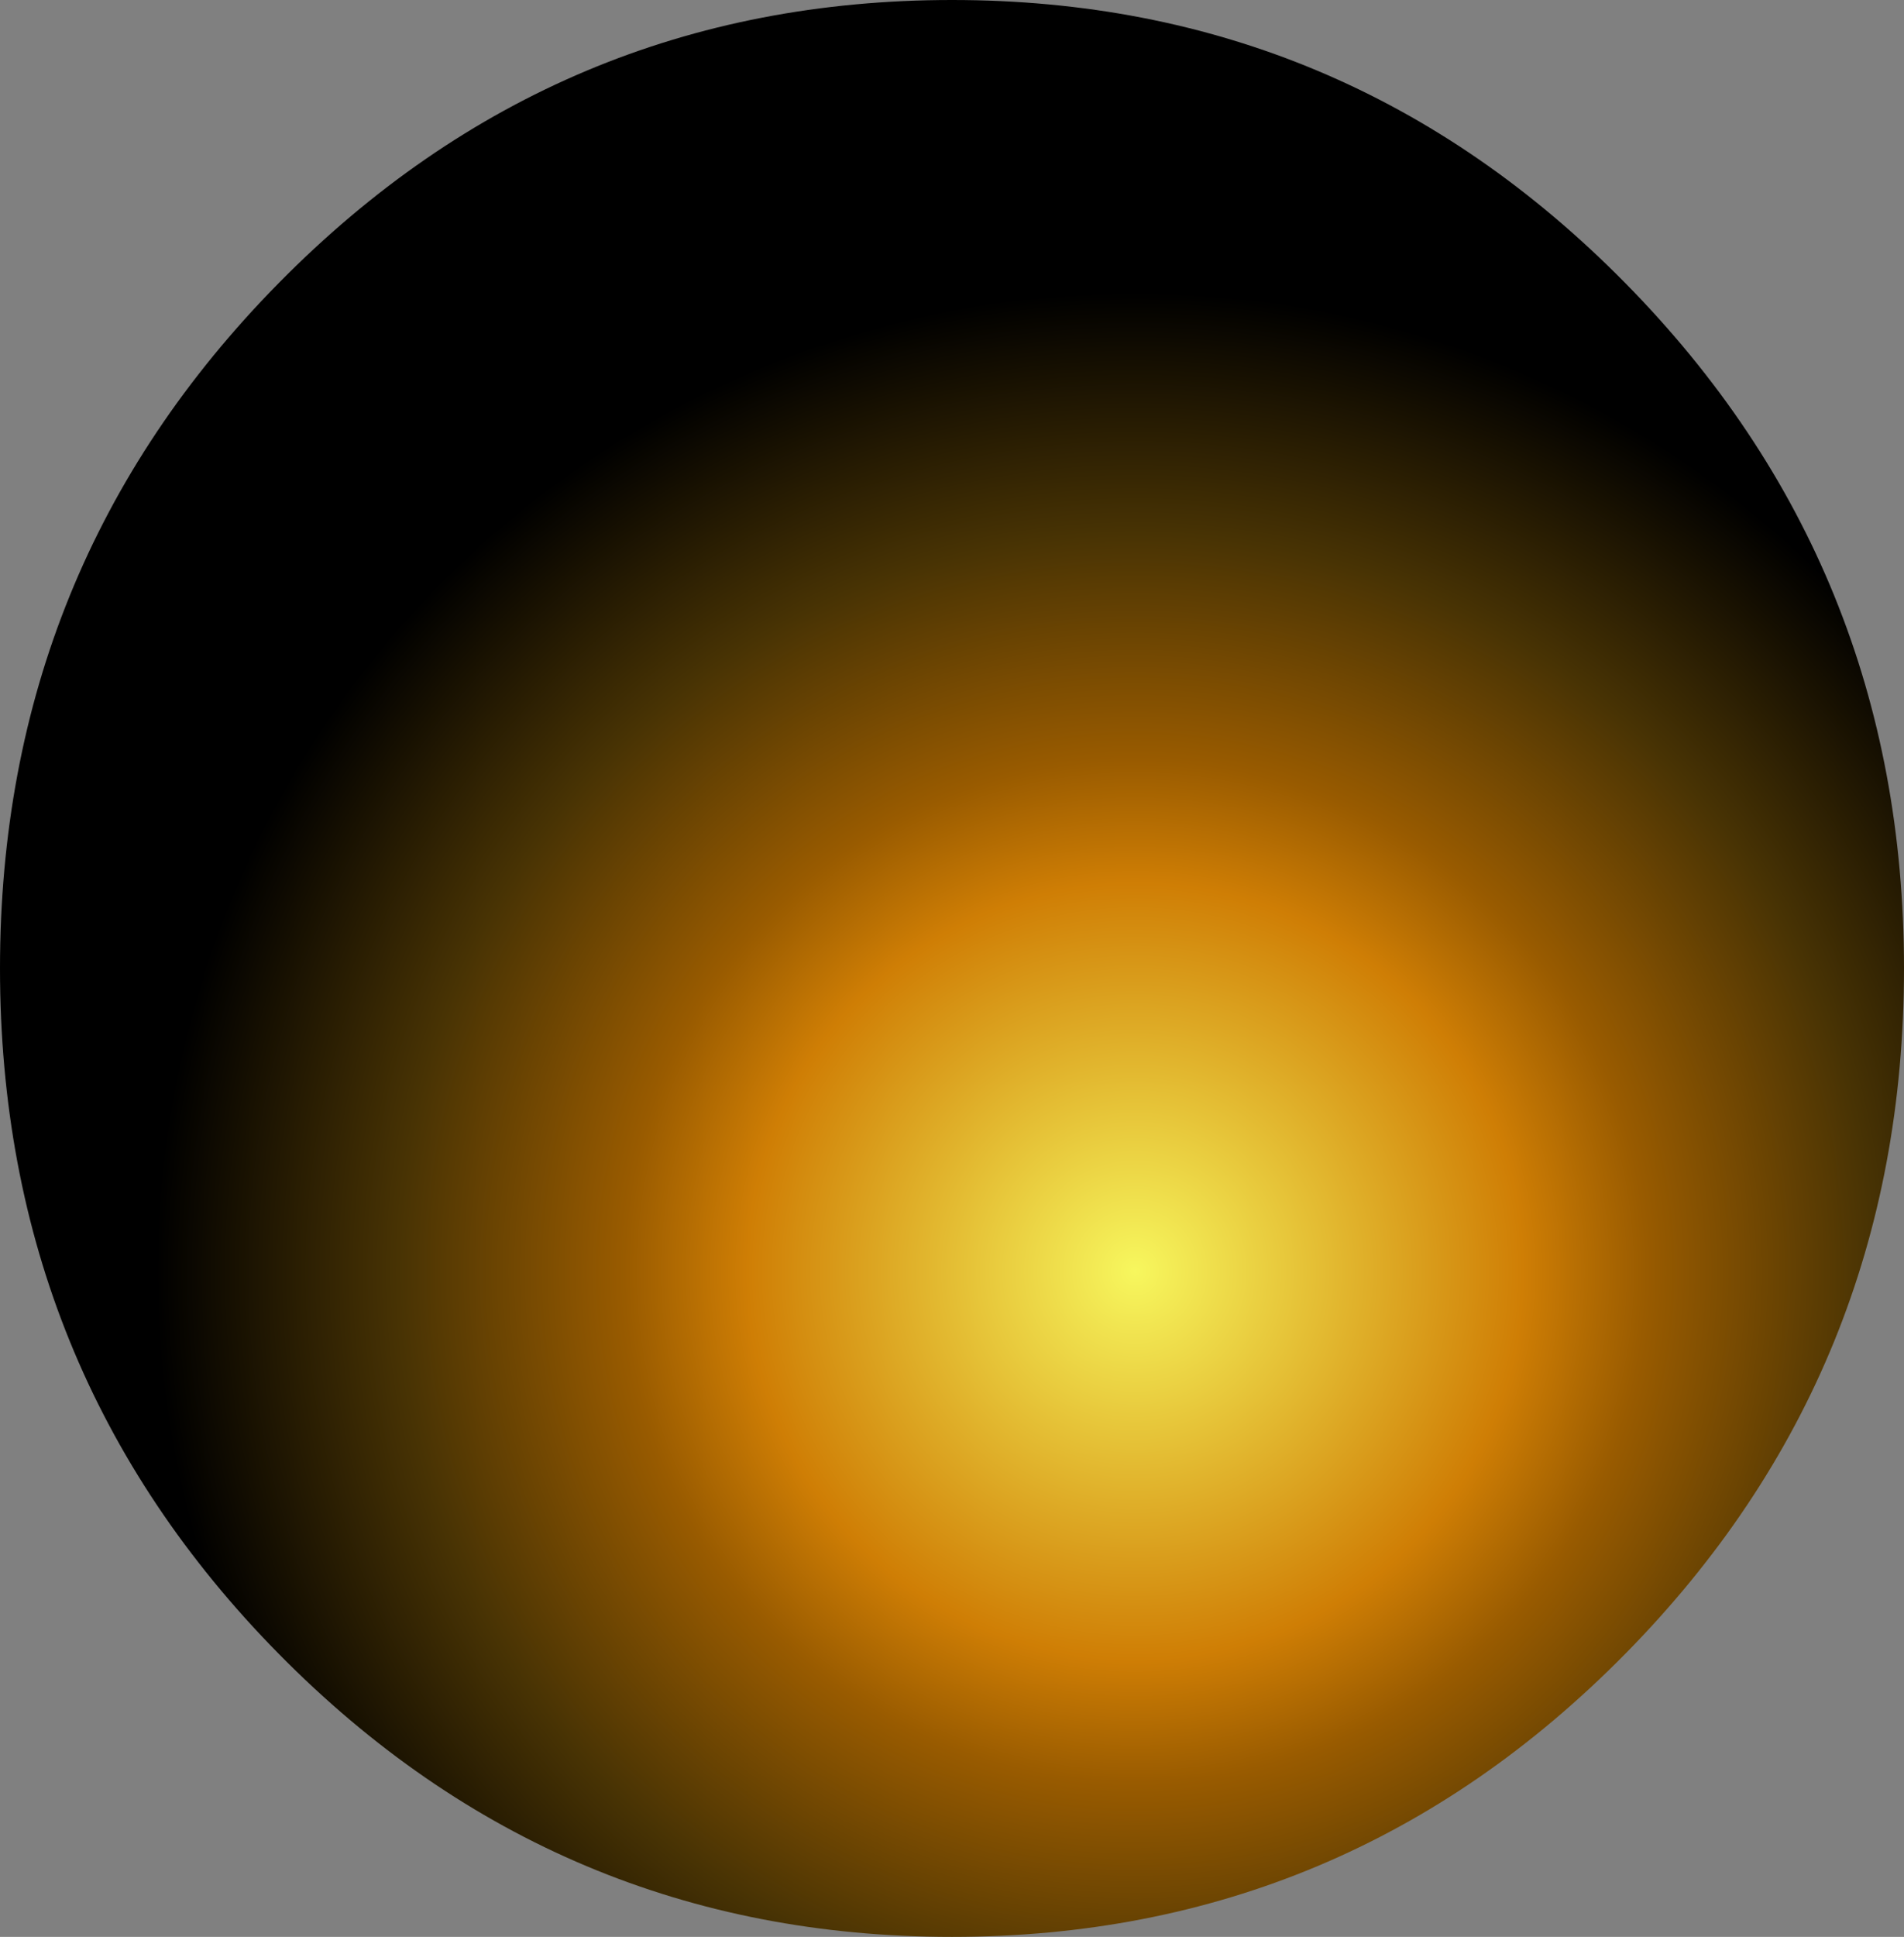 <?xml version="1.0" encoding="UTF-8" standalone="no"?>
<svg xmlns:xlink="http://www.w3.org/1999/xlink" height="24.3px" width="23.9px" xmlns="http://www.w3.org/2000/svg">
  <rect width="100%" height="100%" fill="#808080" stroke="none"/>
  <g transform="matrix(1.0, 0.0, 0.0, 1.0, 11.95, 12.25)">
    <path d="M8.45 -8.7 Q11.95 -5.15 11.95 -0.1 11.95 4.95 8.45 8.5 4.95 12.05 0.0 12.05 -4.95 12.05 -8.45 8.5 -11.95 4.95 -11.95 -0.1 -11.95 -5.15 -8.45 -8.7 -4.95 -12.25 0.0 -12.25 4.95 -12.25 8.45 -8.7" fill="url(#gradient0)" fill-rule="evenodd" stroke="none"/>
  </g>
  <defs>
    <radialGradient cx="0" cy="0" gradientTransform="matrix(0.015, 0.0, 0.0, 0.015, 2.3, 3.7)" gradientUnits="userSpaceOnUse" id="gradient0" r="819.2" spreadMethod="pad">
      <stop offset="0.0" stop-color="#f7f75e"/>
      <stop offset="0.396" stop-color="#cf7e05"/>
      <stop offset="0.522" stop-color="#995b00"/>
      <stop offset="0.753" stop-color="#483304"/>
      <stop offset="1.0" stop-color="#000000"/>
    </radialGradient>
  </defs>
</svg>
